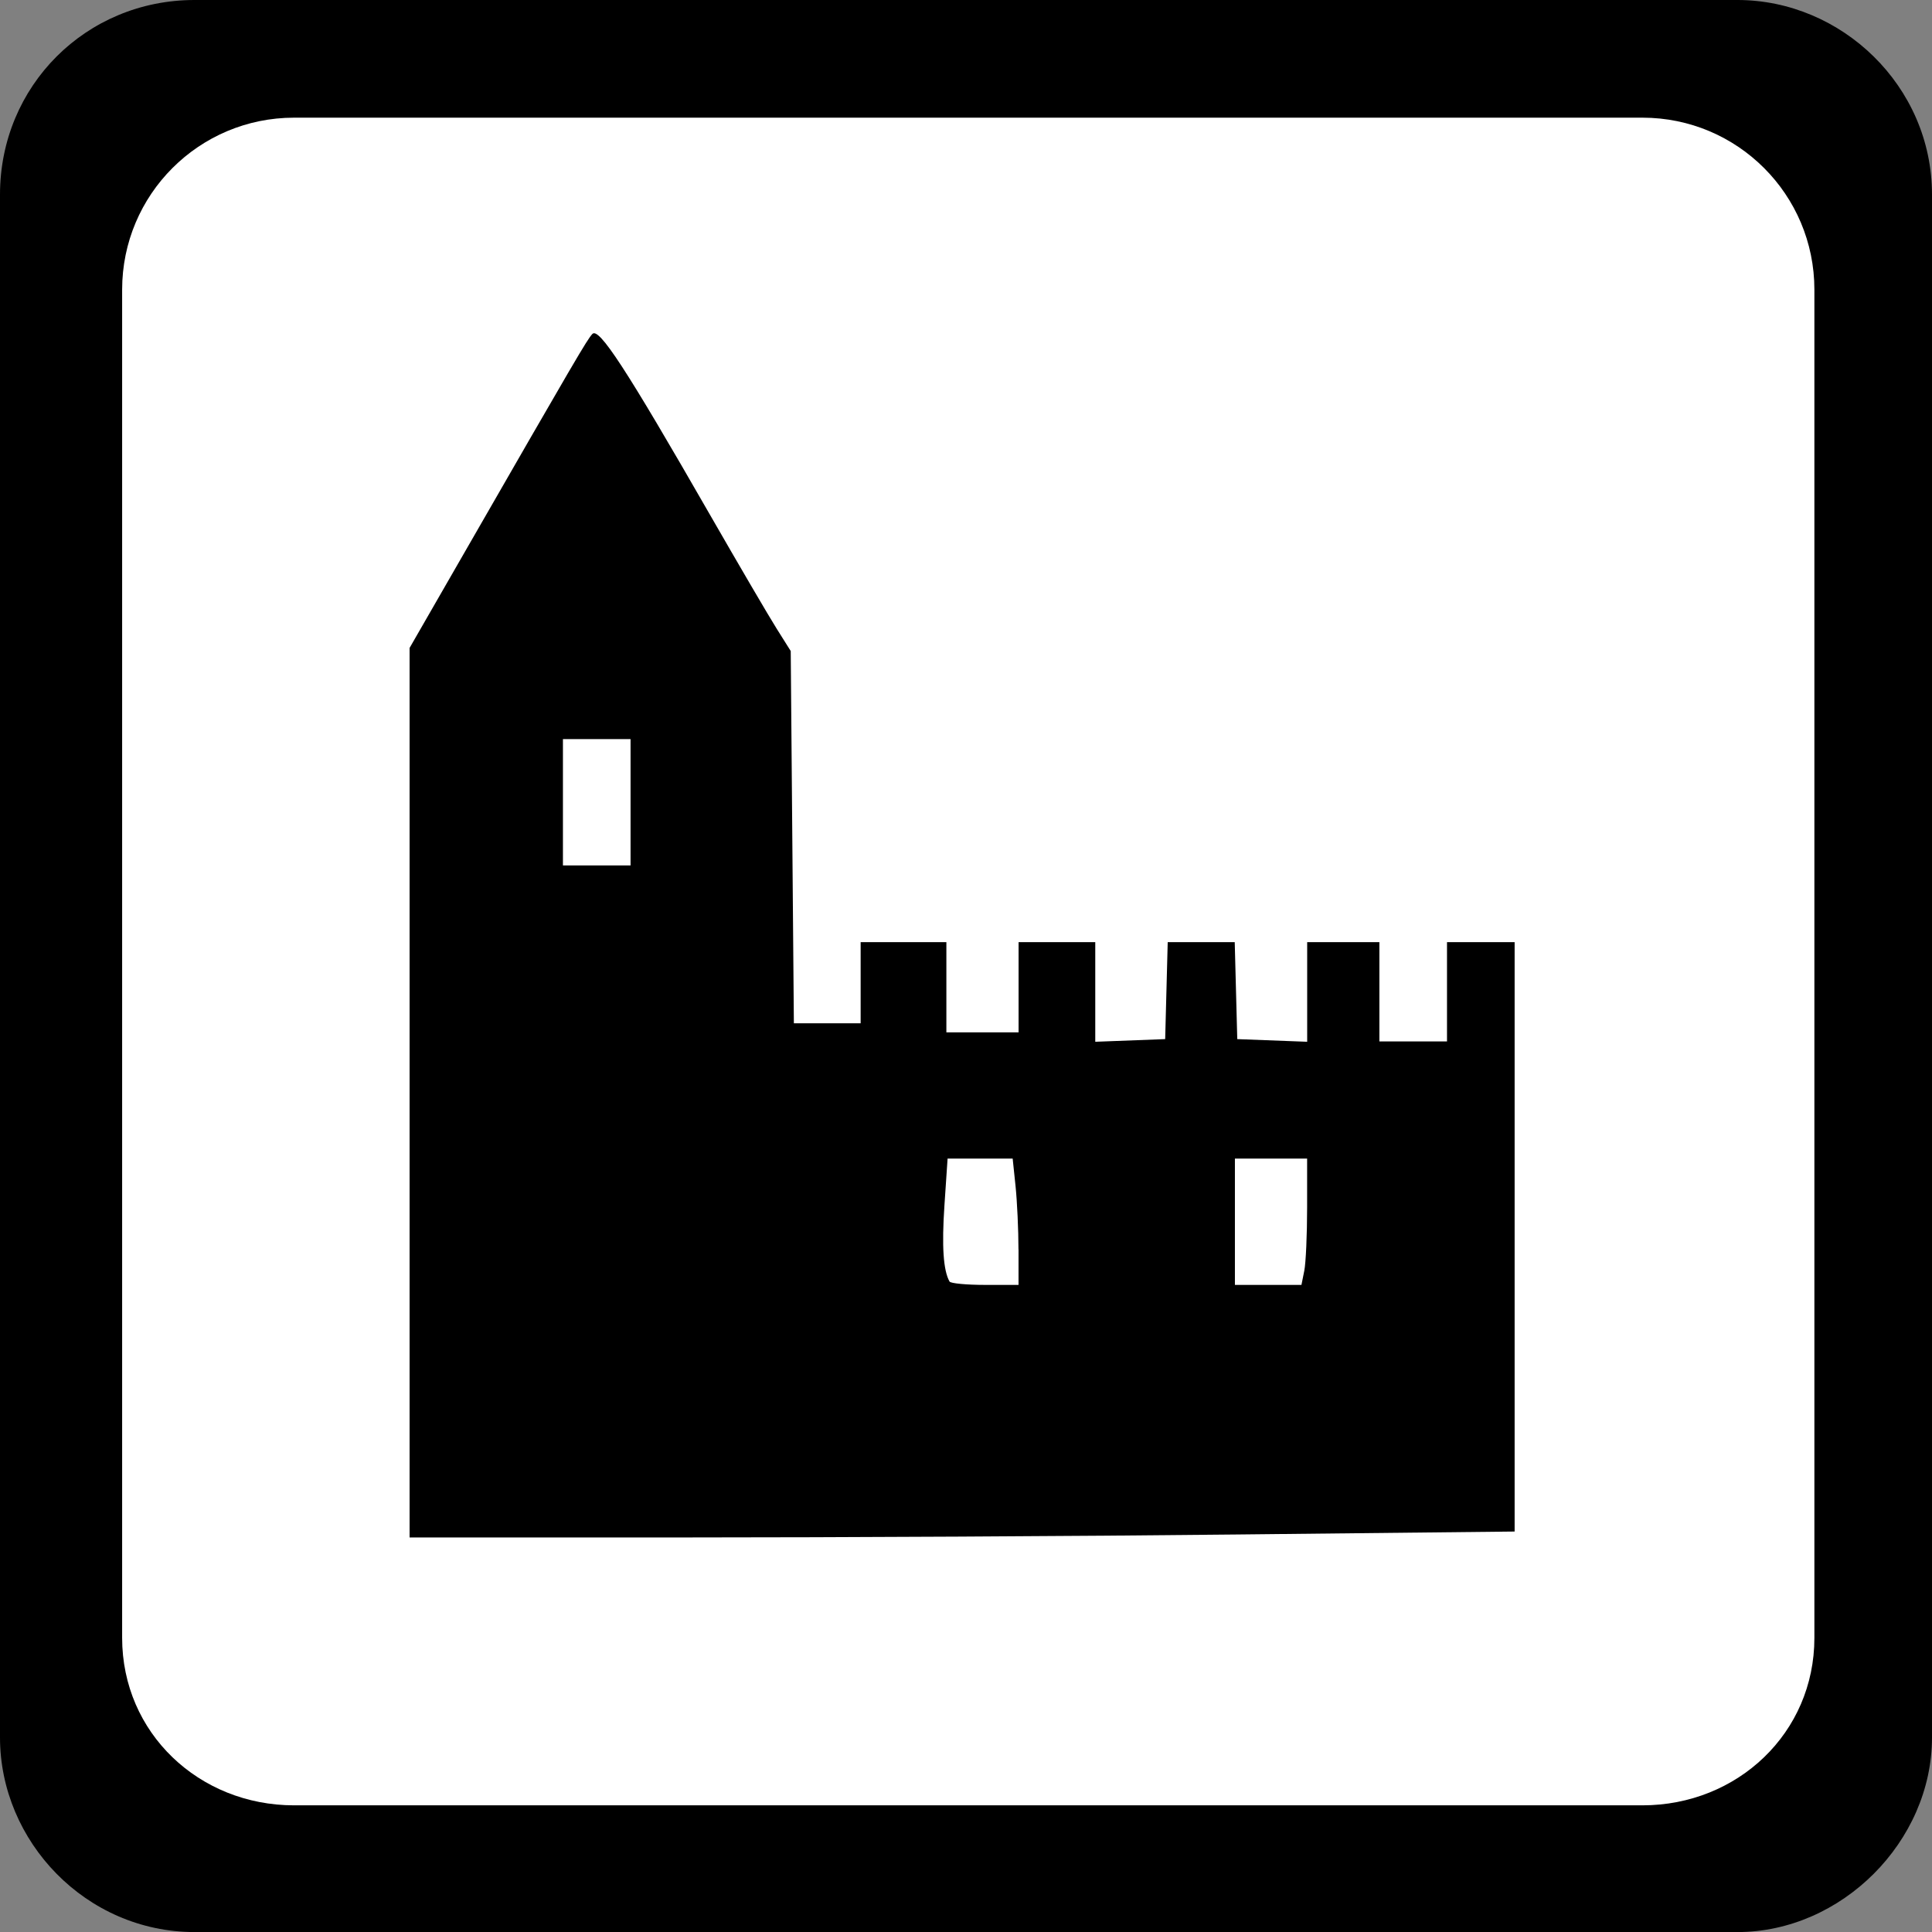 <?xml version="1.0" encoding="UTF-8" standalone="no"?>
<!-- Created with Inkscape (http://www.inkscape.org/) -->

<svg
   xmlns:dc="http://purl.org/dc/elements/1.1/"
   xmlns:cc="http://creativecommons.org/ns#"
   xmlns:rdf="http://www.w3.org/1999/02/22-rdf-syntax-ns#"
   xmlns:svg="http://www.w3.org/2000/svg"
   xmlns="http://www.w3.org/2000/svg"
   xmlns:sodipodi="http://sodipodi.sourceforge.net/DTD/sodipodi-0.dtd"
   xmlns:inkscape="http://www.inkscape.org/namespaces/inkscape"
   width="32"
   height="32"
   viewBox="0 0 32 32"
   id="svg4684"
   version="1.1"
   inkscape:version="0.91 r13725"
   sodipodi:docname="castle_frame.svg">
  <rect x="0" y="0" width="32" height="32" fill="#808080" stroke="none"/>
  <defs
     id="defs4686" />
  <sodipodi:namedview
     id="base"
     pagecolor="#ffffff"
     bordercolor="#666666"
     borderopacity="1.0"
     inkscape:pageopacity="0.0"
     inkscape:pageshadow="2"
     inkscape:zoom="11.2"
     inkscape:cx="5.3112052"
     inkscape:cy="10.15882"
     inkscape:document-units="px"
     inkscape:current-layer="layer1"
     showgrid="false"
     units="px"
     inkscape:window-width="1920"
     inkscape:window-height="1138"
     inkscape:window-x="-8"
     inkscape:window-y="-8"
     inkscape:window-maximized="1" />
  <g
     inkscape:label="Ebene 1"
     inkscape:groupmode="layer"
     id="layer1"
     transform="translate(0,-1020.362)">
    <path
       inkscape:connector-curvature="0"
       id="path4140"
       d="m 3.222,1020.362 25.555,0 c 1.724,0 3.223,1.424 3.223,3.223 l 0,25.555 c 0,1.724 -1.499,3.223 -3.223,3.223 l -25.555,0 C 1.424,1052.362 0,1050.863 0,1049.14 l 0,-25.555 c 0,-1.799 1.424,-3.223 3.222,-3.223 z"
       style="fill:#000000;fill-opacity:1;fill-rule:nonzero;stroke:none" />
    <path
       inkscape:connector-curvature="0"
       id="path4142"
       d="m 27.204,1022.311 -22.333,0 c -1.574,0 -2.848,1.274 -2.848,2.848 l 0,22.332 c 0,1.574 1.274,2.773 2.848,2.773 l 22.333,0 c 1.574,0 2.848,-1.199 2.848,-2.773 l 0,-22.332 c 0,-1.574 -1.274,-2.848 -2.848,-2.848 z"
       style="fill:#ffffff;fill-opacity:1;fill-rule:nonzero;stroke:none" />
    <path
       style="opacity:1;fill:#000000;fill-opacity:1;stroke:none;stroke-width:25;stroke-linecap:butt;stroke-linejoin:round;stroke-miterlimit:4;stroke-dasharray:none;stroke-dashoffset:0;stroke-opacity:1"
       d="m 6.784,1038.461 0,-7.367 0.887,-1.542 c 1.875,-3.261 2.051,-3.562 2.14,-3.658 0.108,-0.118 0.558,0.572 1.938,2.976 0.484,0.842 0.985,1.699 1.114,1.903 l 0.234,0.372 0.026,3.083 0.026,3.083 0.553,0 0.553,0 0,-0.672 0,-0.672 0.71,0 0.71,0 0,0.747 0,0.747 0.598,0 0.598,0 0,-0.747 0,-0.747 0.635,0 0.635,0 0,0.825 0,0.825 0.579,-0.022 0.579,-0.022 0.021,-0.803 0.021,-0.803 0.555,0 0.555,0 0.021,0.803 0.021,0.803 0.579,0.022 0.579,0.022 0,-0.825 0,-0.825 0.598,0 0.598,0 0,0.822 0,0.822 0.56,0 0.56,0 0,-0.822 0,-0.822 0.56,0 0.56,0 0,4.881 0,4.881 -4.607,0.049 c -2.534,0.028 -6.652,0.049 -9.151,0.049 l -4.545,0 0,-7.367 z m 10.085,2.596 c 0,-0.323 -0.022,-0.793 -0.048,-1.046 l -0.048,-0.459 -0.539,0 -0.539,0 -0.052,0.773 c -0.046,0.682 -0.019,1.079 0.084,1.263 0.017,0.031 0.282,0.056 0.587,0.056 l 0.556,0 0,-0.587 z m 4.734,0.353 c 0.026,-0.128 0.047,-0.599 0.047,-1.046 l 0,-0.812 -0.598,0 -0.598,0 0,1.046 0,1.046 0.551,0 0.551,0 0.047,-0.234 z m -11.159,-7.76 0,-1.046 -0.56,0 -0.56,0 0,1.046 0,1.046 0.56,0 0.56,0 0,-1.046 z"
       id="path5247"
       inkscape:connector-curvature="0" />
  </g>
</svg>
